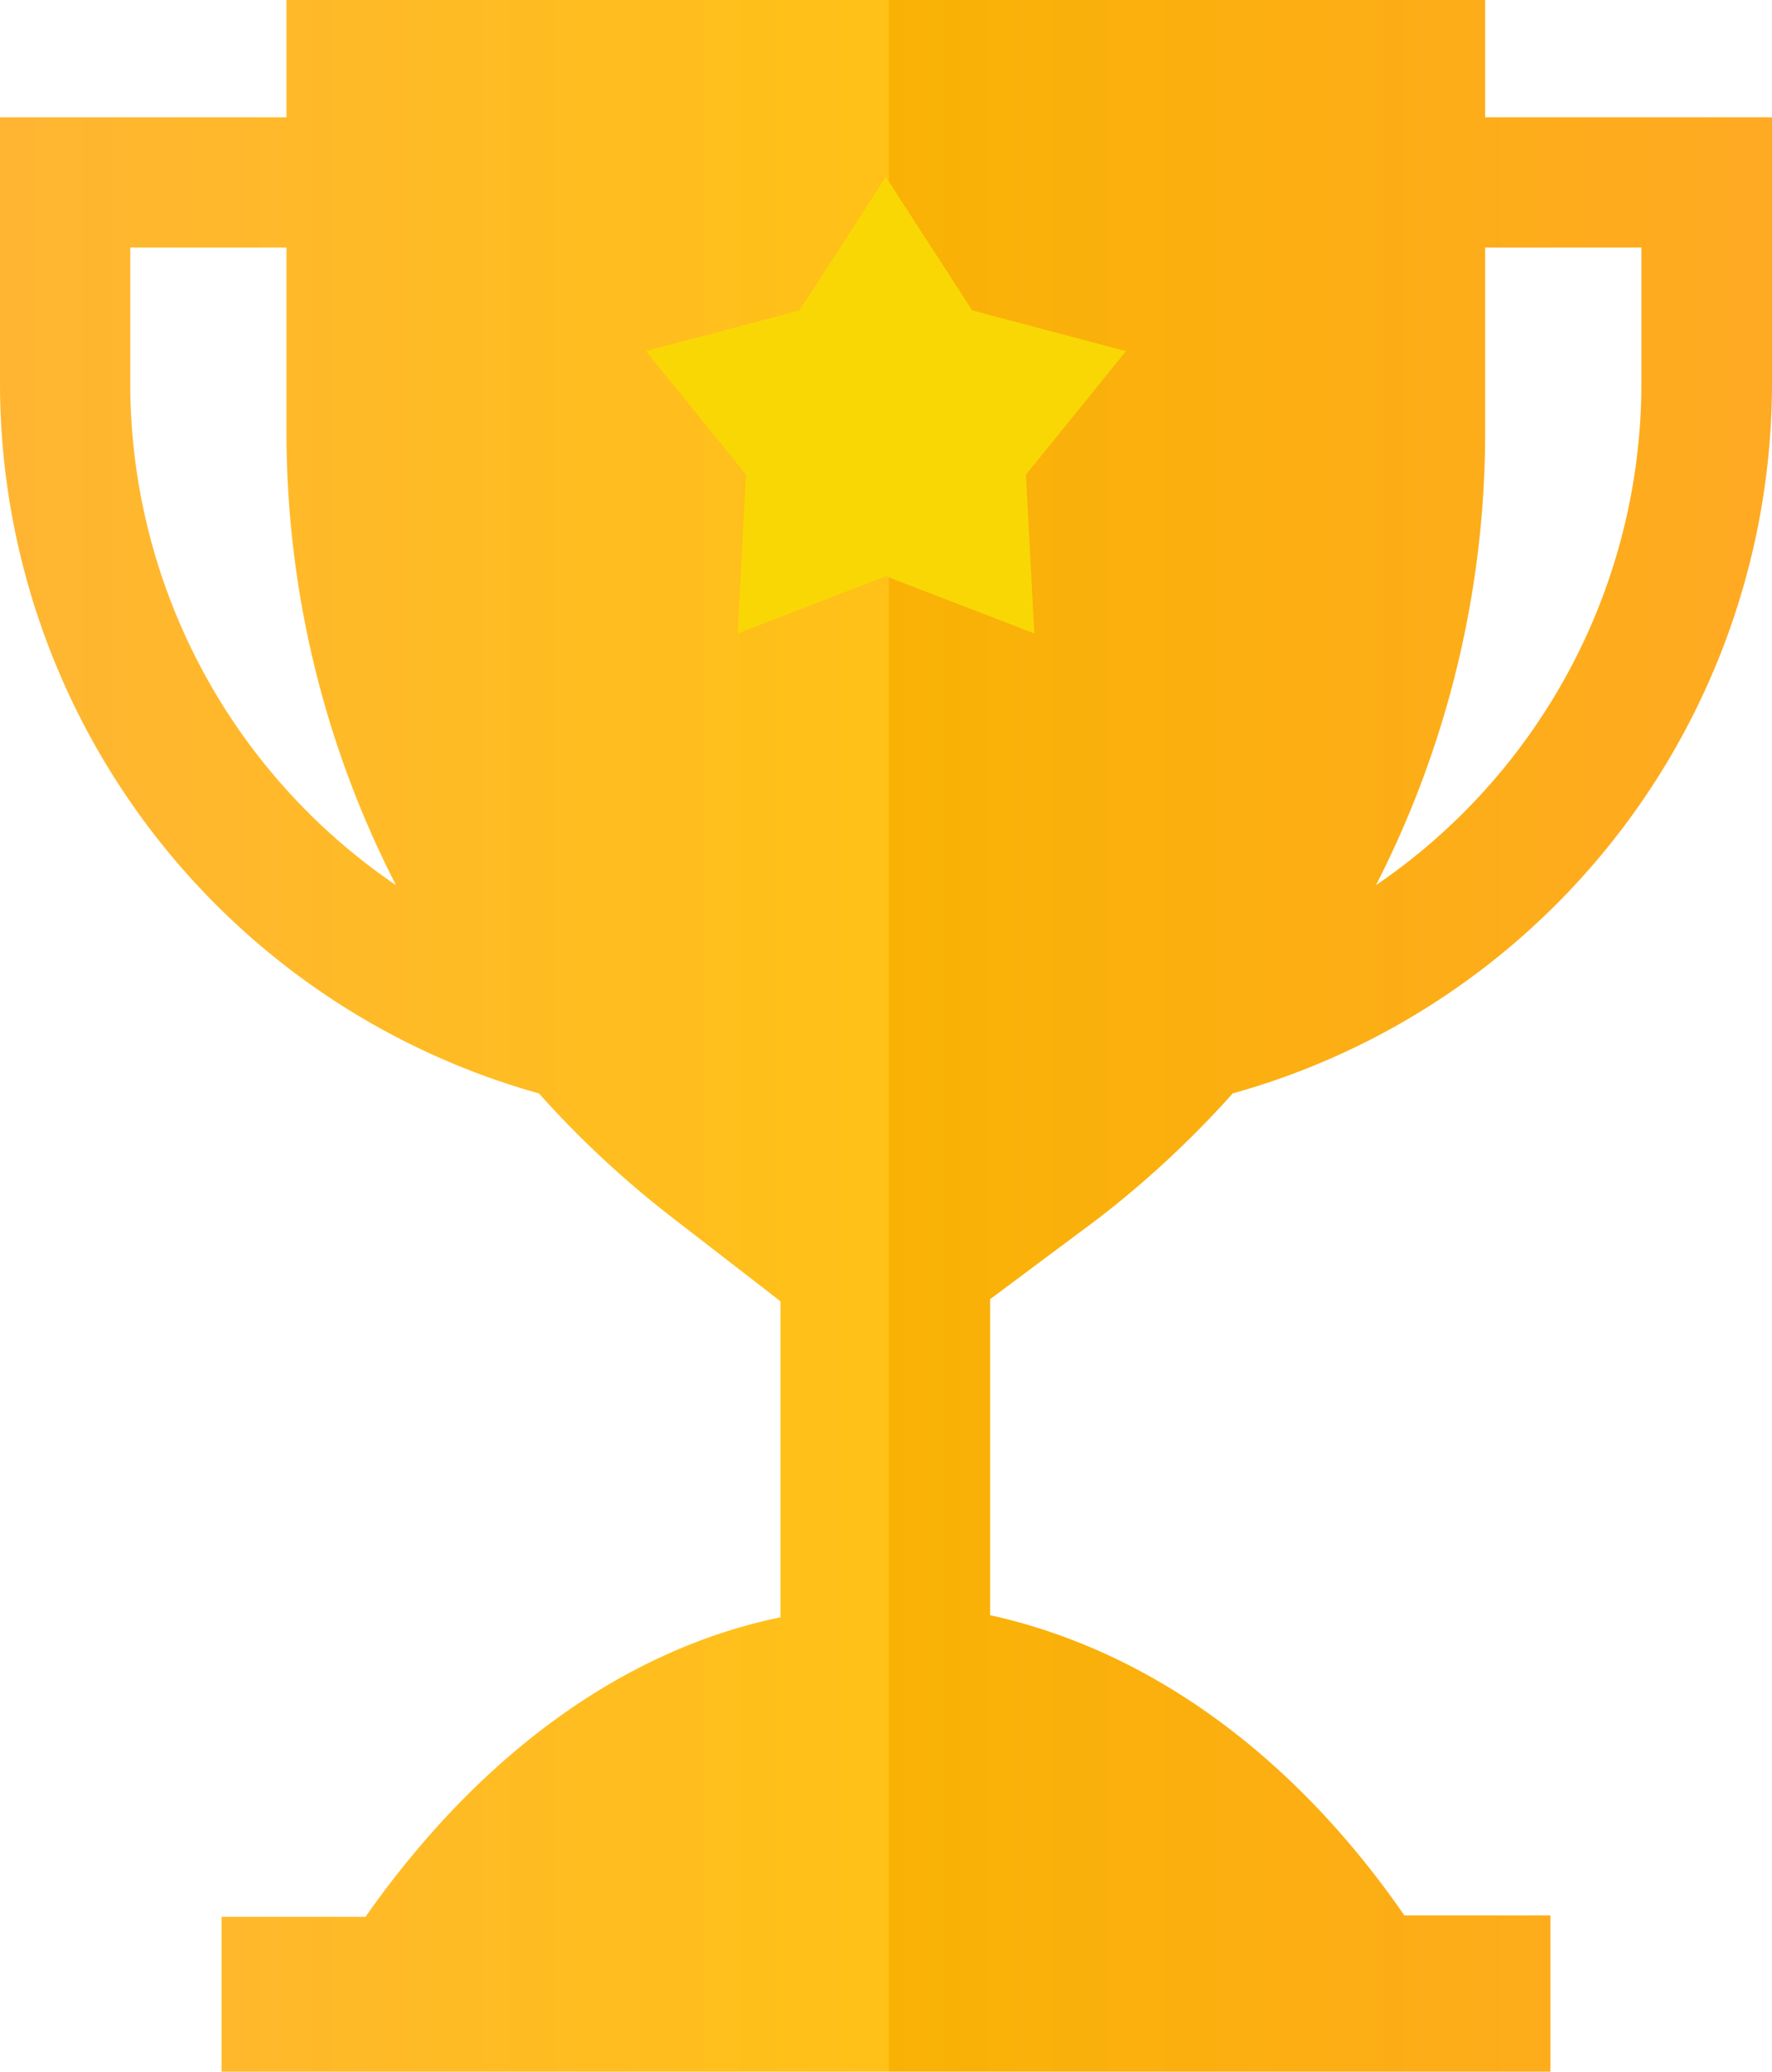 <svg xmlns="http://www.w3.org/2000/svg" xmlns:xlink="http://www.w3.org/1999/xlink" viewBox="0 0 50.47 59"><defs><style>.cls-1{fill:url(#未命名的渐变_8);}.cls-2{fill:url(#未命名的渐变_6);}.cls-3{fill:#f9d705;}.cls-4{fill:none;}</style><linearGradient id="未命名的渐变_8" x1="25.29" y1="29.5" x2="50.47" y2="29.5" gradientUnits="userSpaceOnUse"><stop offset="0" stop-color="#f9b204"/><stop offset="1" stop-color="#ffaa23"/></linearGradient><linearGradient id="未命名的渐变_6" y1="29.5" x2="25.29" y2="29.5" gradientUnits="userSpaceOnUse"><stop offset="0" stop-color="#ffb532"/><stop offset="1" stop-color="#ffc117"/></linearGradient></defs><g id="图层_2" data-name="图层 2"><g id="图层_1-2" data-name="图层 1"><path class="cls-1" d="M31.23,34.74a28.25,28.25,0,0,0,3.88-3.6A21,21,0,0,0,50.47,10.92V3.34H42.3V0h-17V59H44.16V54.55H40C36.85,50,32.75,47,28.2,46v-9ZM42.3,12.34V7.05h4.45v3.87a17.3,17.3,0,0,1-7.56,14.29A28.32,28.32,0,0,0,42.3,12.34Z"/><path class="cls-2" d="M8.16,0V3.34H0v7.58A21,21,0,0,0,15.35,31.14a28.25,28.25,0,0,0,3.88,3.6l3,2.32v9c-4.55.94-8.64,4-11.82,8.53H6.31V59h19V0ZM3.71,10.92V7.05H8.16v5.29a28.2,28.2,0,0,0,3.12,12.87A17.28,17.28,0,0,1,3.71,10.92Z"/><polygon class="cls-3" points="25.23 5.04 27.69 8.84 32.07 10 29.22 13.52 29.46 18.04 25.23 16.41 21.01 18.04 21.25 13.52 18.4 10 22.77 8.84 25.23 5.04"/><path class="cls-4" d="M46.75,10.92V7.05H42.3v5.29a28.32,28.32,0,0,1-3.11,12.87A17.3,17.3,0,0,0,46.75,10.92Z"/><path class="cls-4" d="M8.16,7.05H3.71v3.87a17.28,17.28,0,0,0,7.57,14.29A28.2,28.2,0,0,1,8.16,12.34Z"/></g></g></svg>